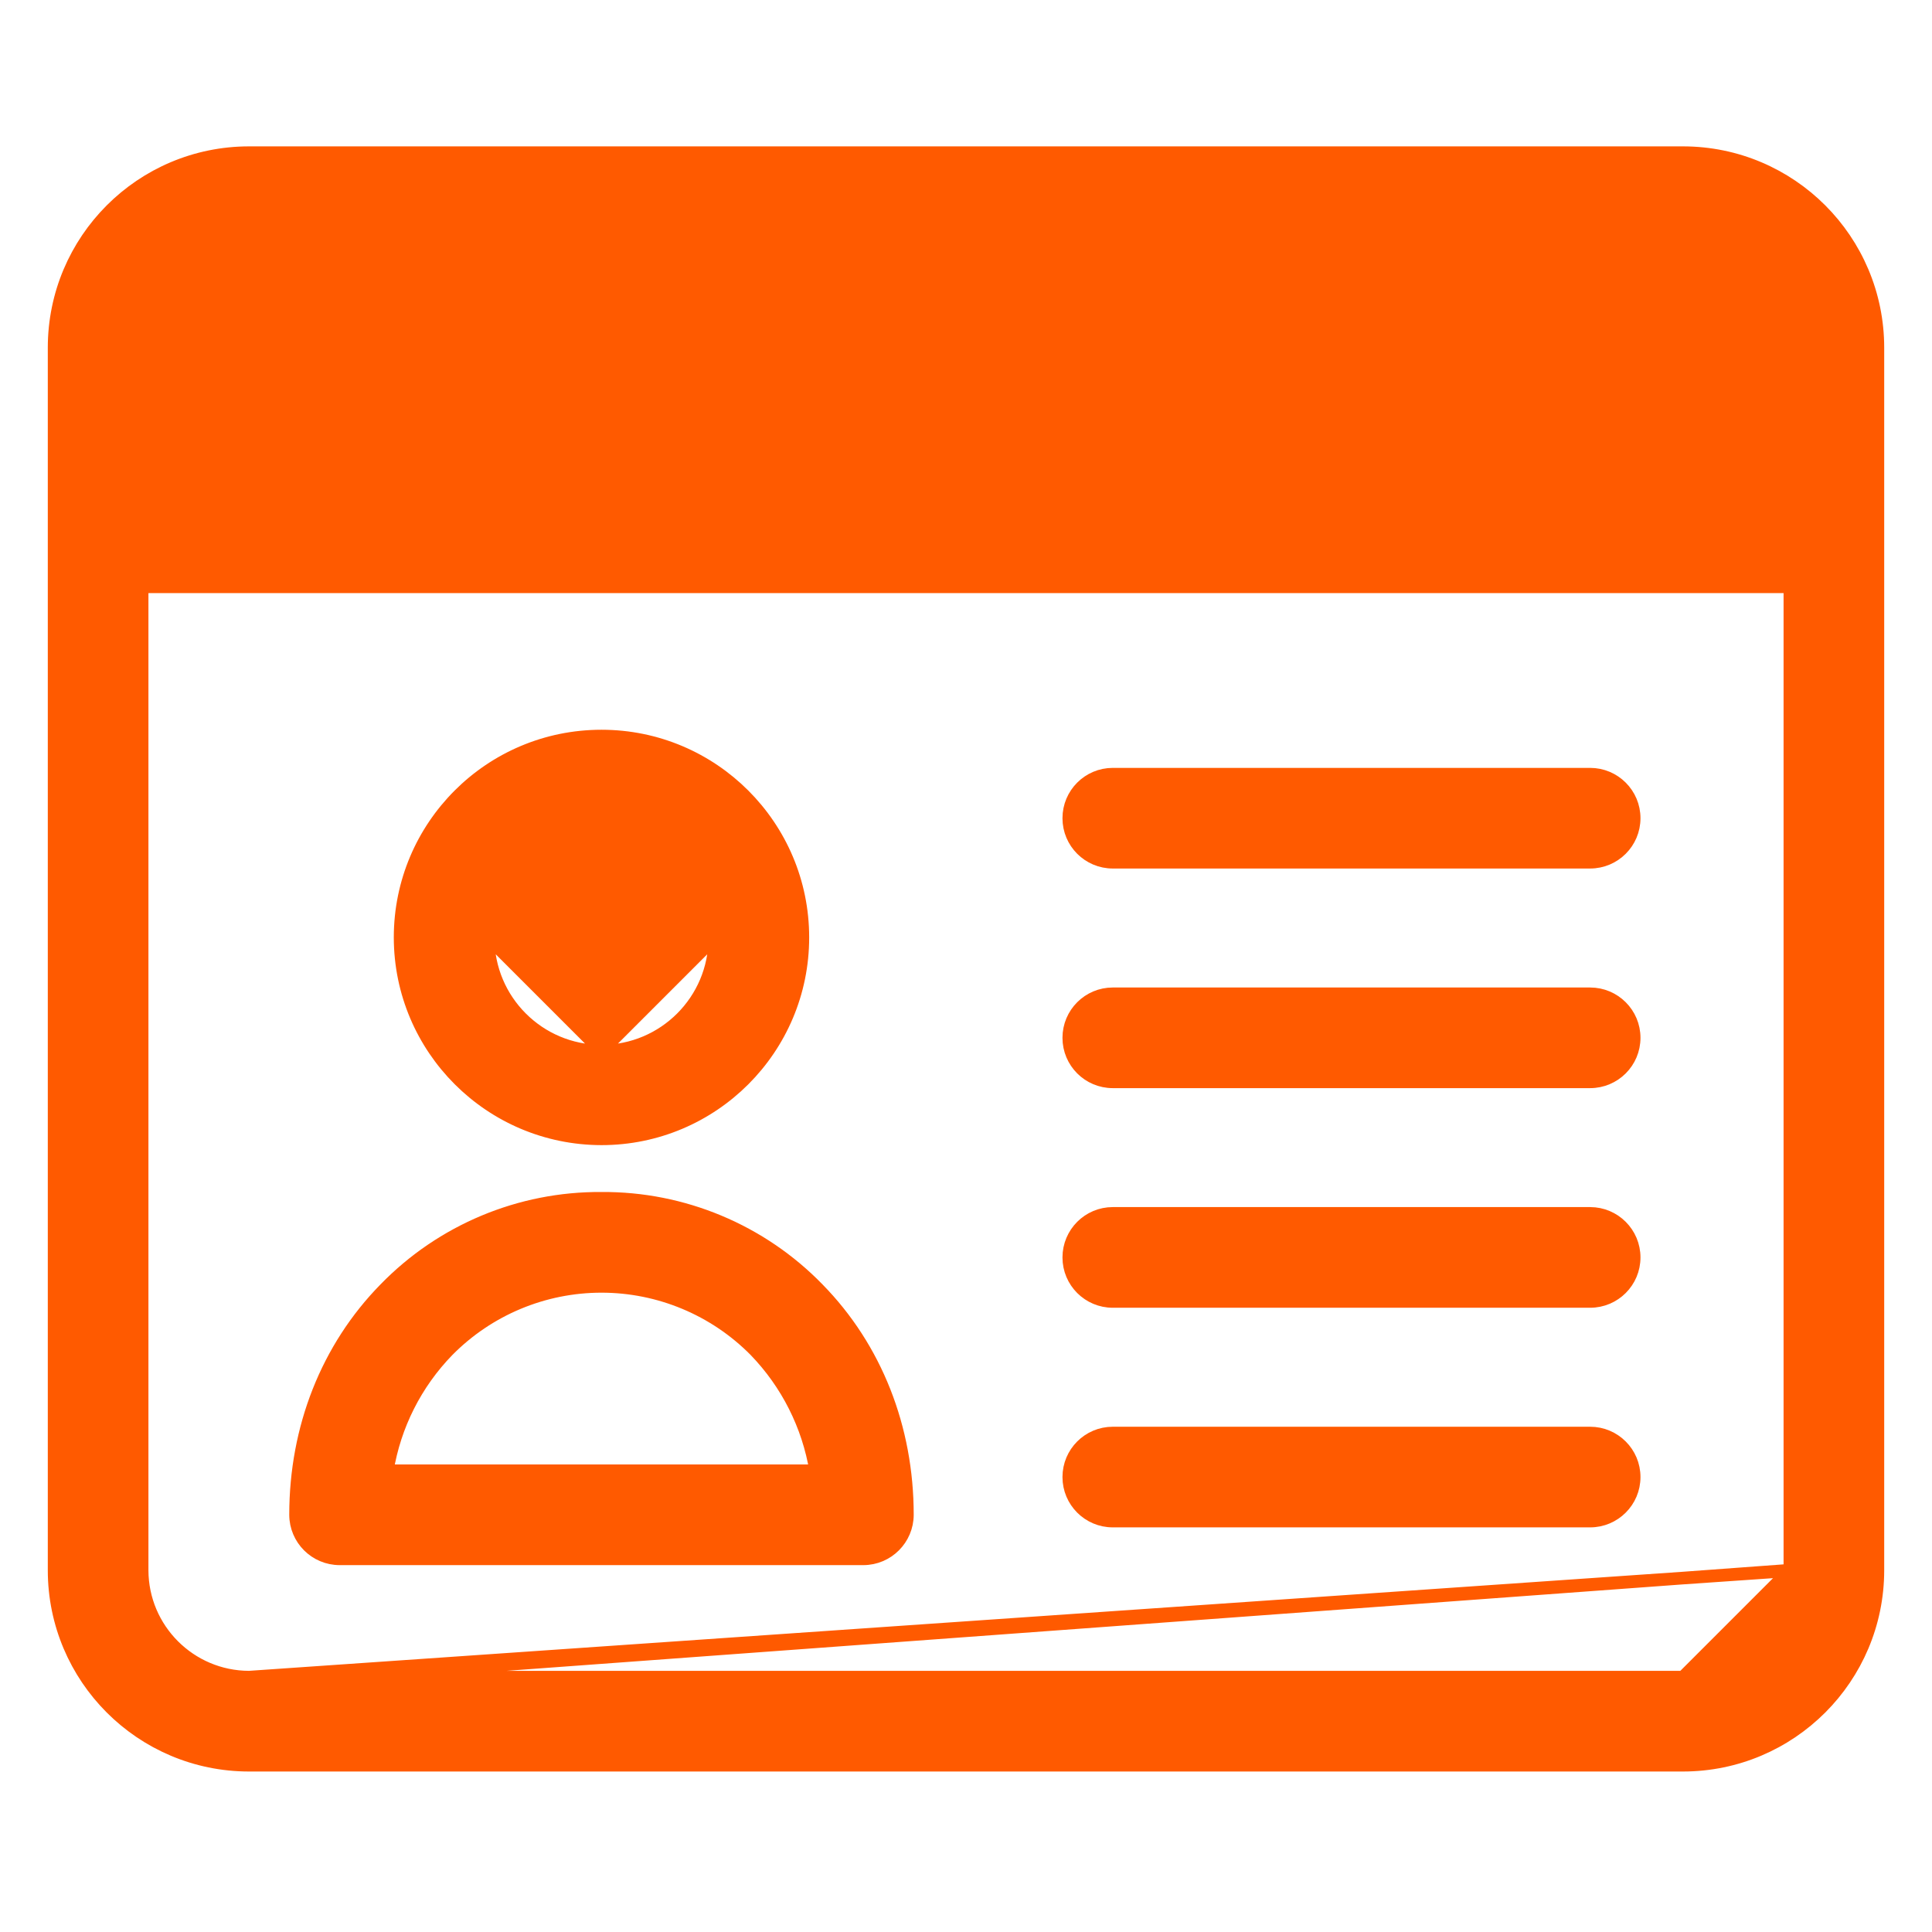 <svg width="46" height="46" viewBox="0 0 46 46" fill="none" xmlns="http://www.w3.org/2000/svg">
<path d="M40.07 5.732H5.93C4.526 5.736 3.388 6.874 3.384 8.278V11.874H42.616L42.616 8.278L42.616 8.278M40.07 5.732L40.07 5.582C41.557 5.586 42.761 6.791 42.766 8.278H42.616M40.07 5.732C41.474 5.736 42.611 6.874 42.616 8.278M40.07 5.732L42.616 8.278M5.93 39.932H40.07L40.07 39.932M5.93 39.932L42.766 37.387C42.761 38.874 41.557 40.078 40.07 40.082V39.932M5.93 39.932C5.93 39.932 5.93 39.932 5.93 39.932C4.526 39.928 3.388 38.791 3.384 37.387V13.971H42.616L42.616 37.386M5.93 39.932L5.93 40.082L42.616 37.386M40.07 39.932C41.474 39.928 42.611 38.791 42.616 37.387C42.616 37.387 42.616 37.387 42.616 37.386M40.07 39.932L42.616 37.386M5.93 3.635L5.93 3.635C3.366 3.636 1.289 5.714 1.288 8.278V8.278L1.288 37.387L1.288 37.387C1.289 39.95 3.366 42.028 5.93 42.029H5.93H40.07H40.07C42.634 42.028 44.711 39.95 44.712 37.387V37.387V8.278V8.278C44.711 5.714 42.634 3.636 40.07 3.635L5.93 3.635Z" fill="#FF5A00" stroke="#FF5A00" stroke-width="0.3"/>
<path d="M17.019 22.329C17.019 20.839 15.811 19.631 14.321 19.631C12.831 19.632 11.623 20.839 11.623 22.329H17.019ZM17.019 22.329C17.019 23.819 15.811 25.027 14.321 25.027M17.019 22.329L14.321 25.027M14.321 25.027C12.831 25.027 11.623 23.819 11.623 22.329L14.321 25.027ZM14.32 27.115H14.321C16.969 27.115 19.116 24.968 19.116 22.32C19.116 19.672 16.969 17.525 14.321 17.525C11.672 17.525 9.526 19.672 9.526 22.32L9.526 22.32C9.529 24.967 11.674 27.111 14.32 27.115Z" fill="#FF5A00" stroke="#FF5A00" stroke-width="0.3"/>
<path d="M7.037 36.066L7.037 36.067C7.039 36.645 7.507 37.113 8.086 37.115H8.086L20.556 37.115L20.557 37.115C21.135 37.113 21.603 36.645 21.605 36.067V36.066C21.605 33.999 20.854 32.092 19.478 30.688C18.125 29.296 16.262 28.517 14.321 28.531C12.38 28.517 10.517 29.296 9.165 30.688C7.788 32.092 7.037 33.999 7.037 36.066ZM17.978 32.155C18.74 32.942 19.243 33.94 19.421 35.018H9.221C9.397 33.94 9.9 32.941 10.664 32.156C11.63 31.178 12.947 30.628 14.321 30.628C15.695 30.628 17.012 31.178 17.978 32.155Z" fill="#FF5A00" stroke="#FF5A00" stroke-width="0.3"/>
<path d="M37.86 28.89H26.495C25.916 28.89 25.447 29.36 25.447 29.939C25.447 30.518 25.916 30.987 26.495 30.987H37.86C38.439 30.987 38.909 30.518 38.909 29.939C38.909 29.36 38.439 28.89 37.86 28.89Z" fill="#FF5A00" stroke="#FF5A00" stroke-width="0.3"/>
<path d="M37.86 34.12H26.495C25.916 34.12 25.447 34.589 25.447 35.168C25.447 35.747 25.916 36.216 26.495 36.216H37.86C38.439 36.216 38.909 35.747 38.909 35.168C38.909 34.589 38.439 34.12 37.86 34.12Z" fill="#FF5A00" stroke="#FF5A00" stroke-width="0.3"/>
<path d="M37.86 18.433H26.495C25.916 18.433 25.447 18.902 25.447 19.481C25.447 20.06 25.916 20.529 26.495 20.529H37.86C38.439 20.529 38.909 20.06 38.909 19.481C38.909 18.902 38.439 18.433 37.86 18.433Z" fill="#FF5A00" stroke="#FF5A00" stroke-width="0.3"/>
<path d="M37.86 23.662H26.495C25.916 23.662 25.447 24.131 25.447 24.71C25.447 25.289 25.916 25.758 26.495 25.758H37.86C38.439 25.758 38.909 25.289 38.909 24.71C38.909 24.131 38.439 23.662 37.86 23.662Z" fill="#FF5A00" stroke="#FF5A00" stroke-width="0.3"/>
</svg>
